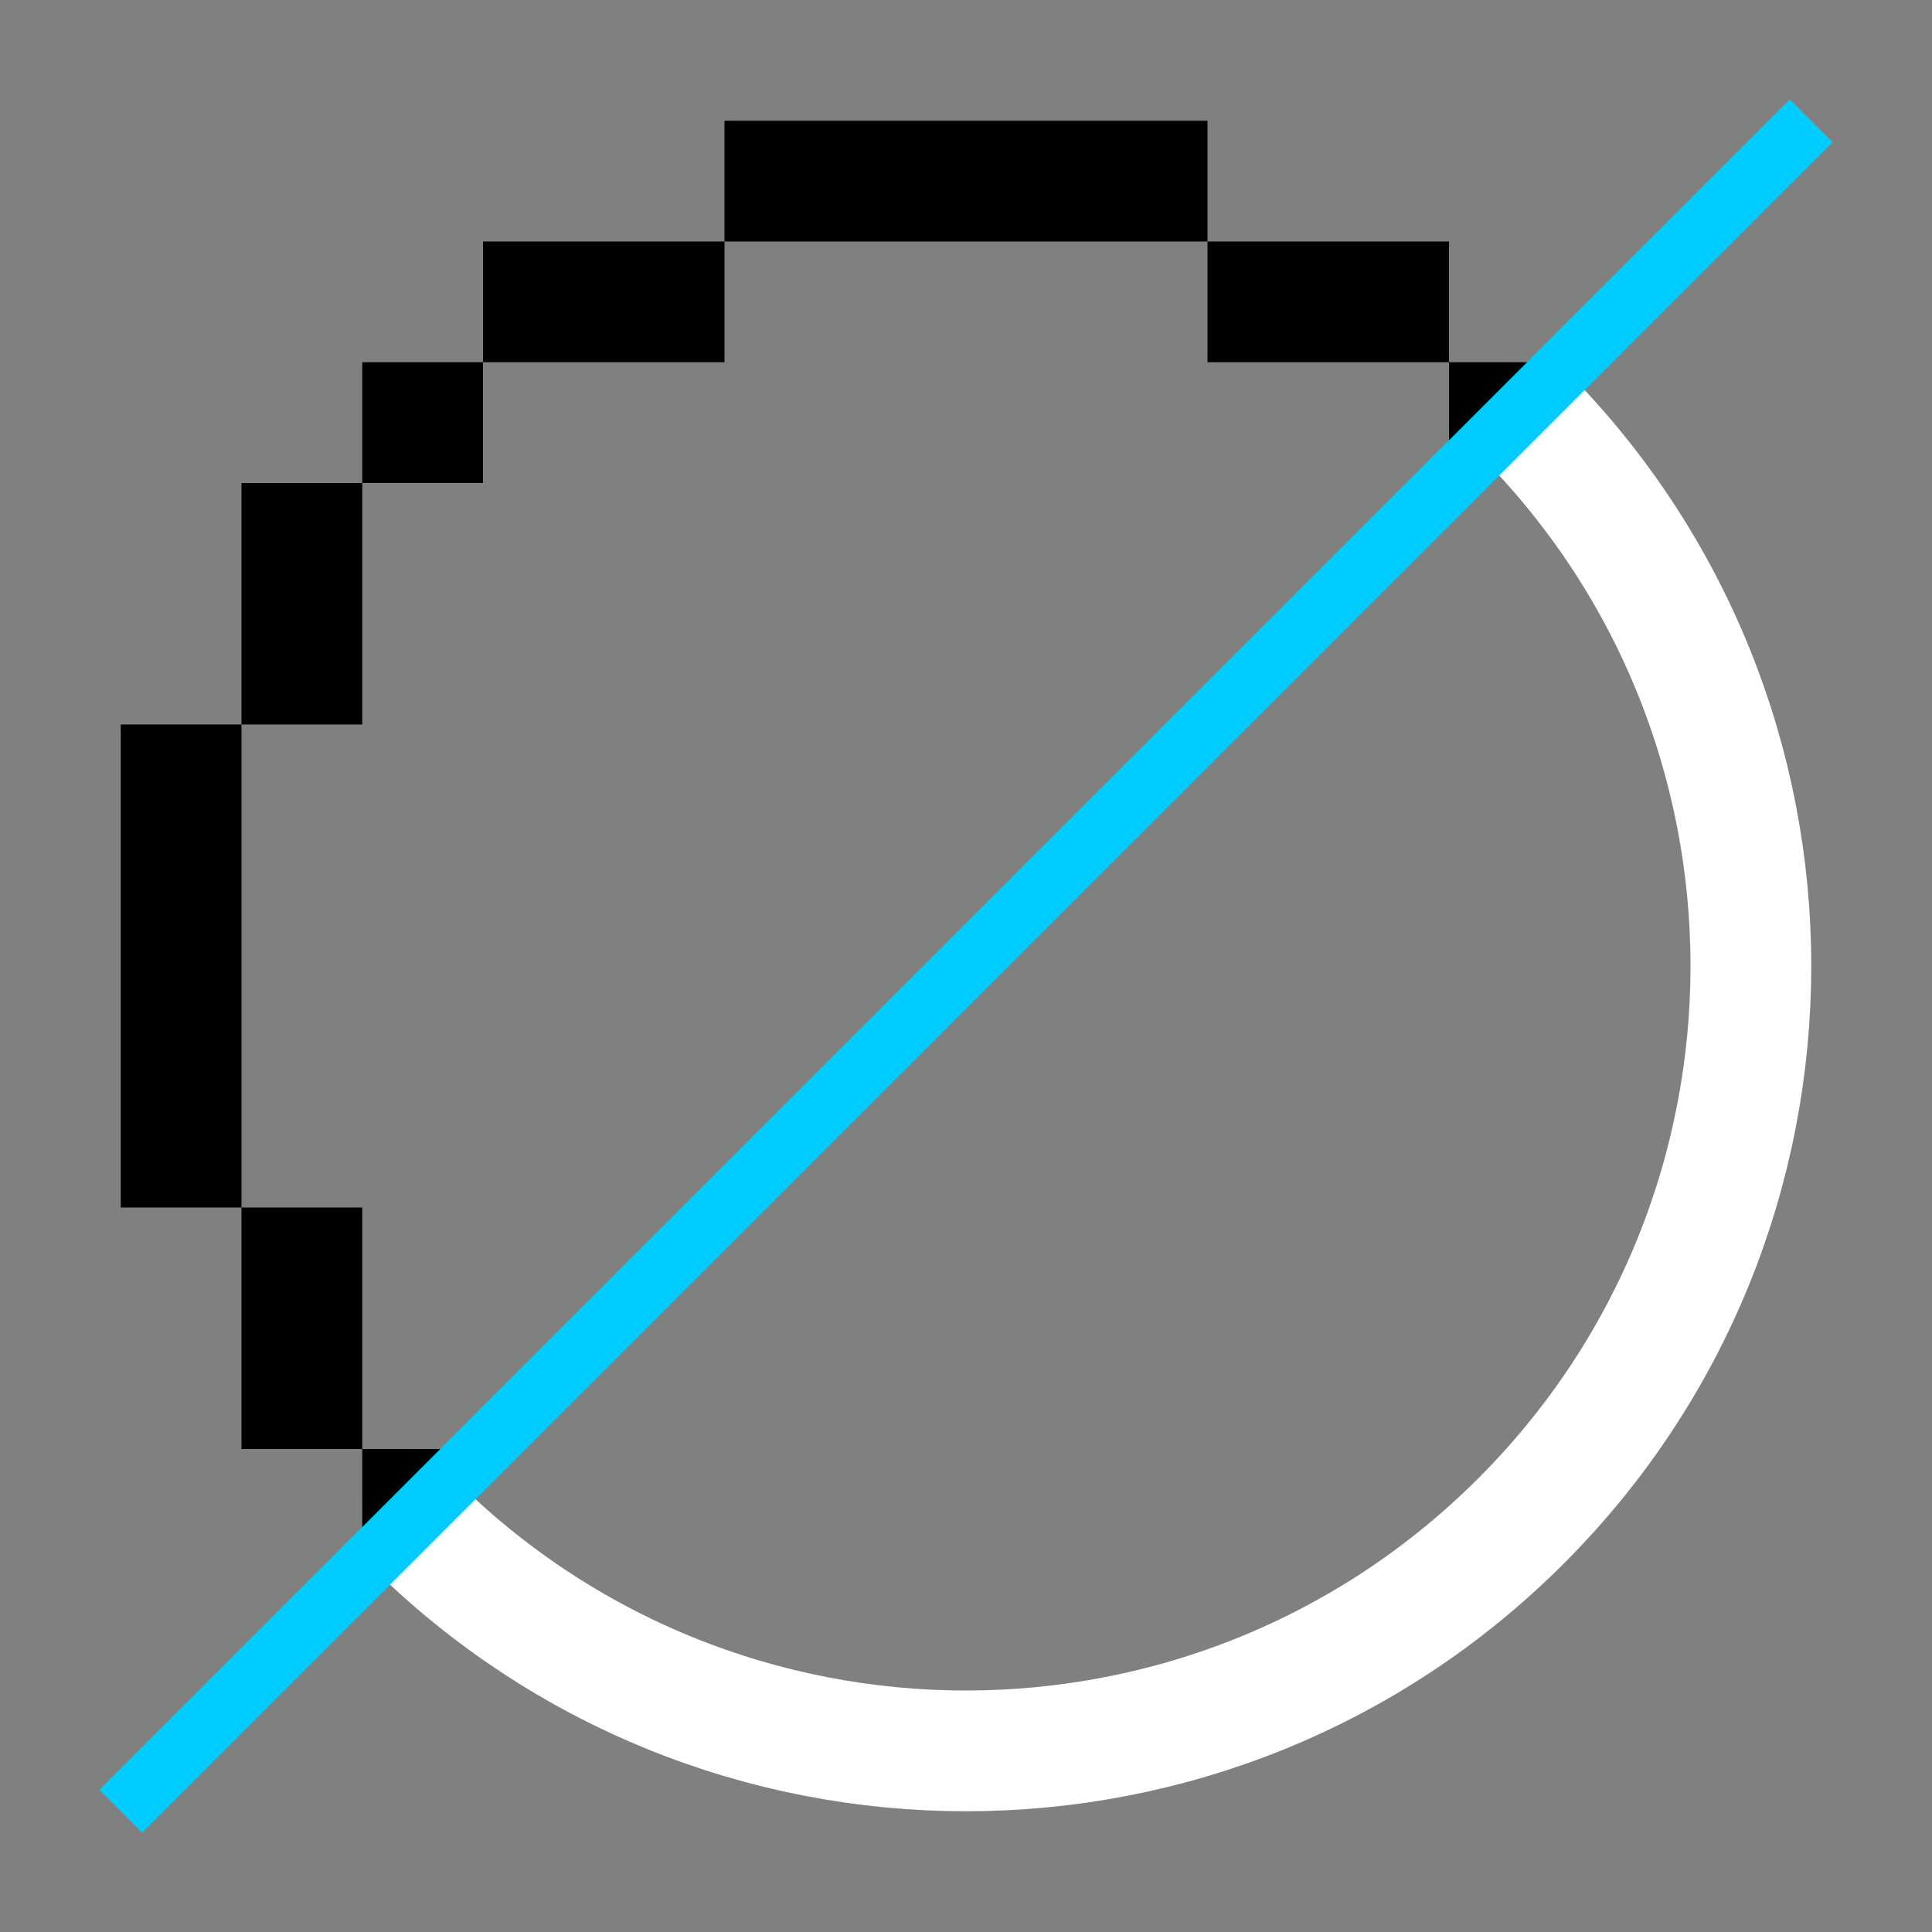 <svg xmlns="http://www.w3.org/2000/svg" viewBox="0 0 512 512"><rect x="0" y="0" width="512" height="512" fill="#808080" stroke="none"/><path d="m403.08 108.92c81.23 81.23 81.23 212.93 0 294.16-81.23 81.23-212.93 81.23-294.16 0" style="fill:none;stroke:#fff;stroke-linejoin:round;stroke-width:32"/><path d="m192 32h128v32h-128z"/><path d="m128 64h64v32h-64z"/><path d="m32 192h32v128h-32z"/><path d="m64 128h32v64h-32z"/><path d="m96 96h32v32h-32z"/><path d="m64 320h32v64h-32z"/><path d="m320 64h64v32h-64z"/><path d="m384 96h32l-32 32z"/><path d="m96 384h32l-32 32z"/><path d="m32 480l448-448" style="fill:none;stroke:#00ccff;stroke-width:16"/></svg>
